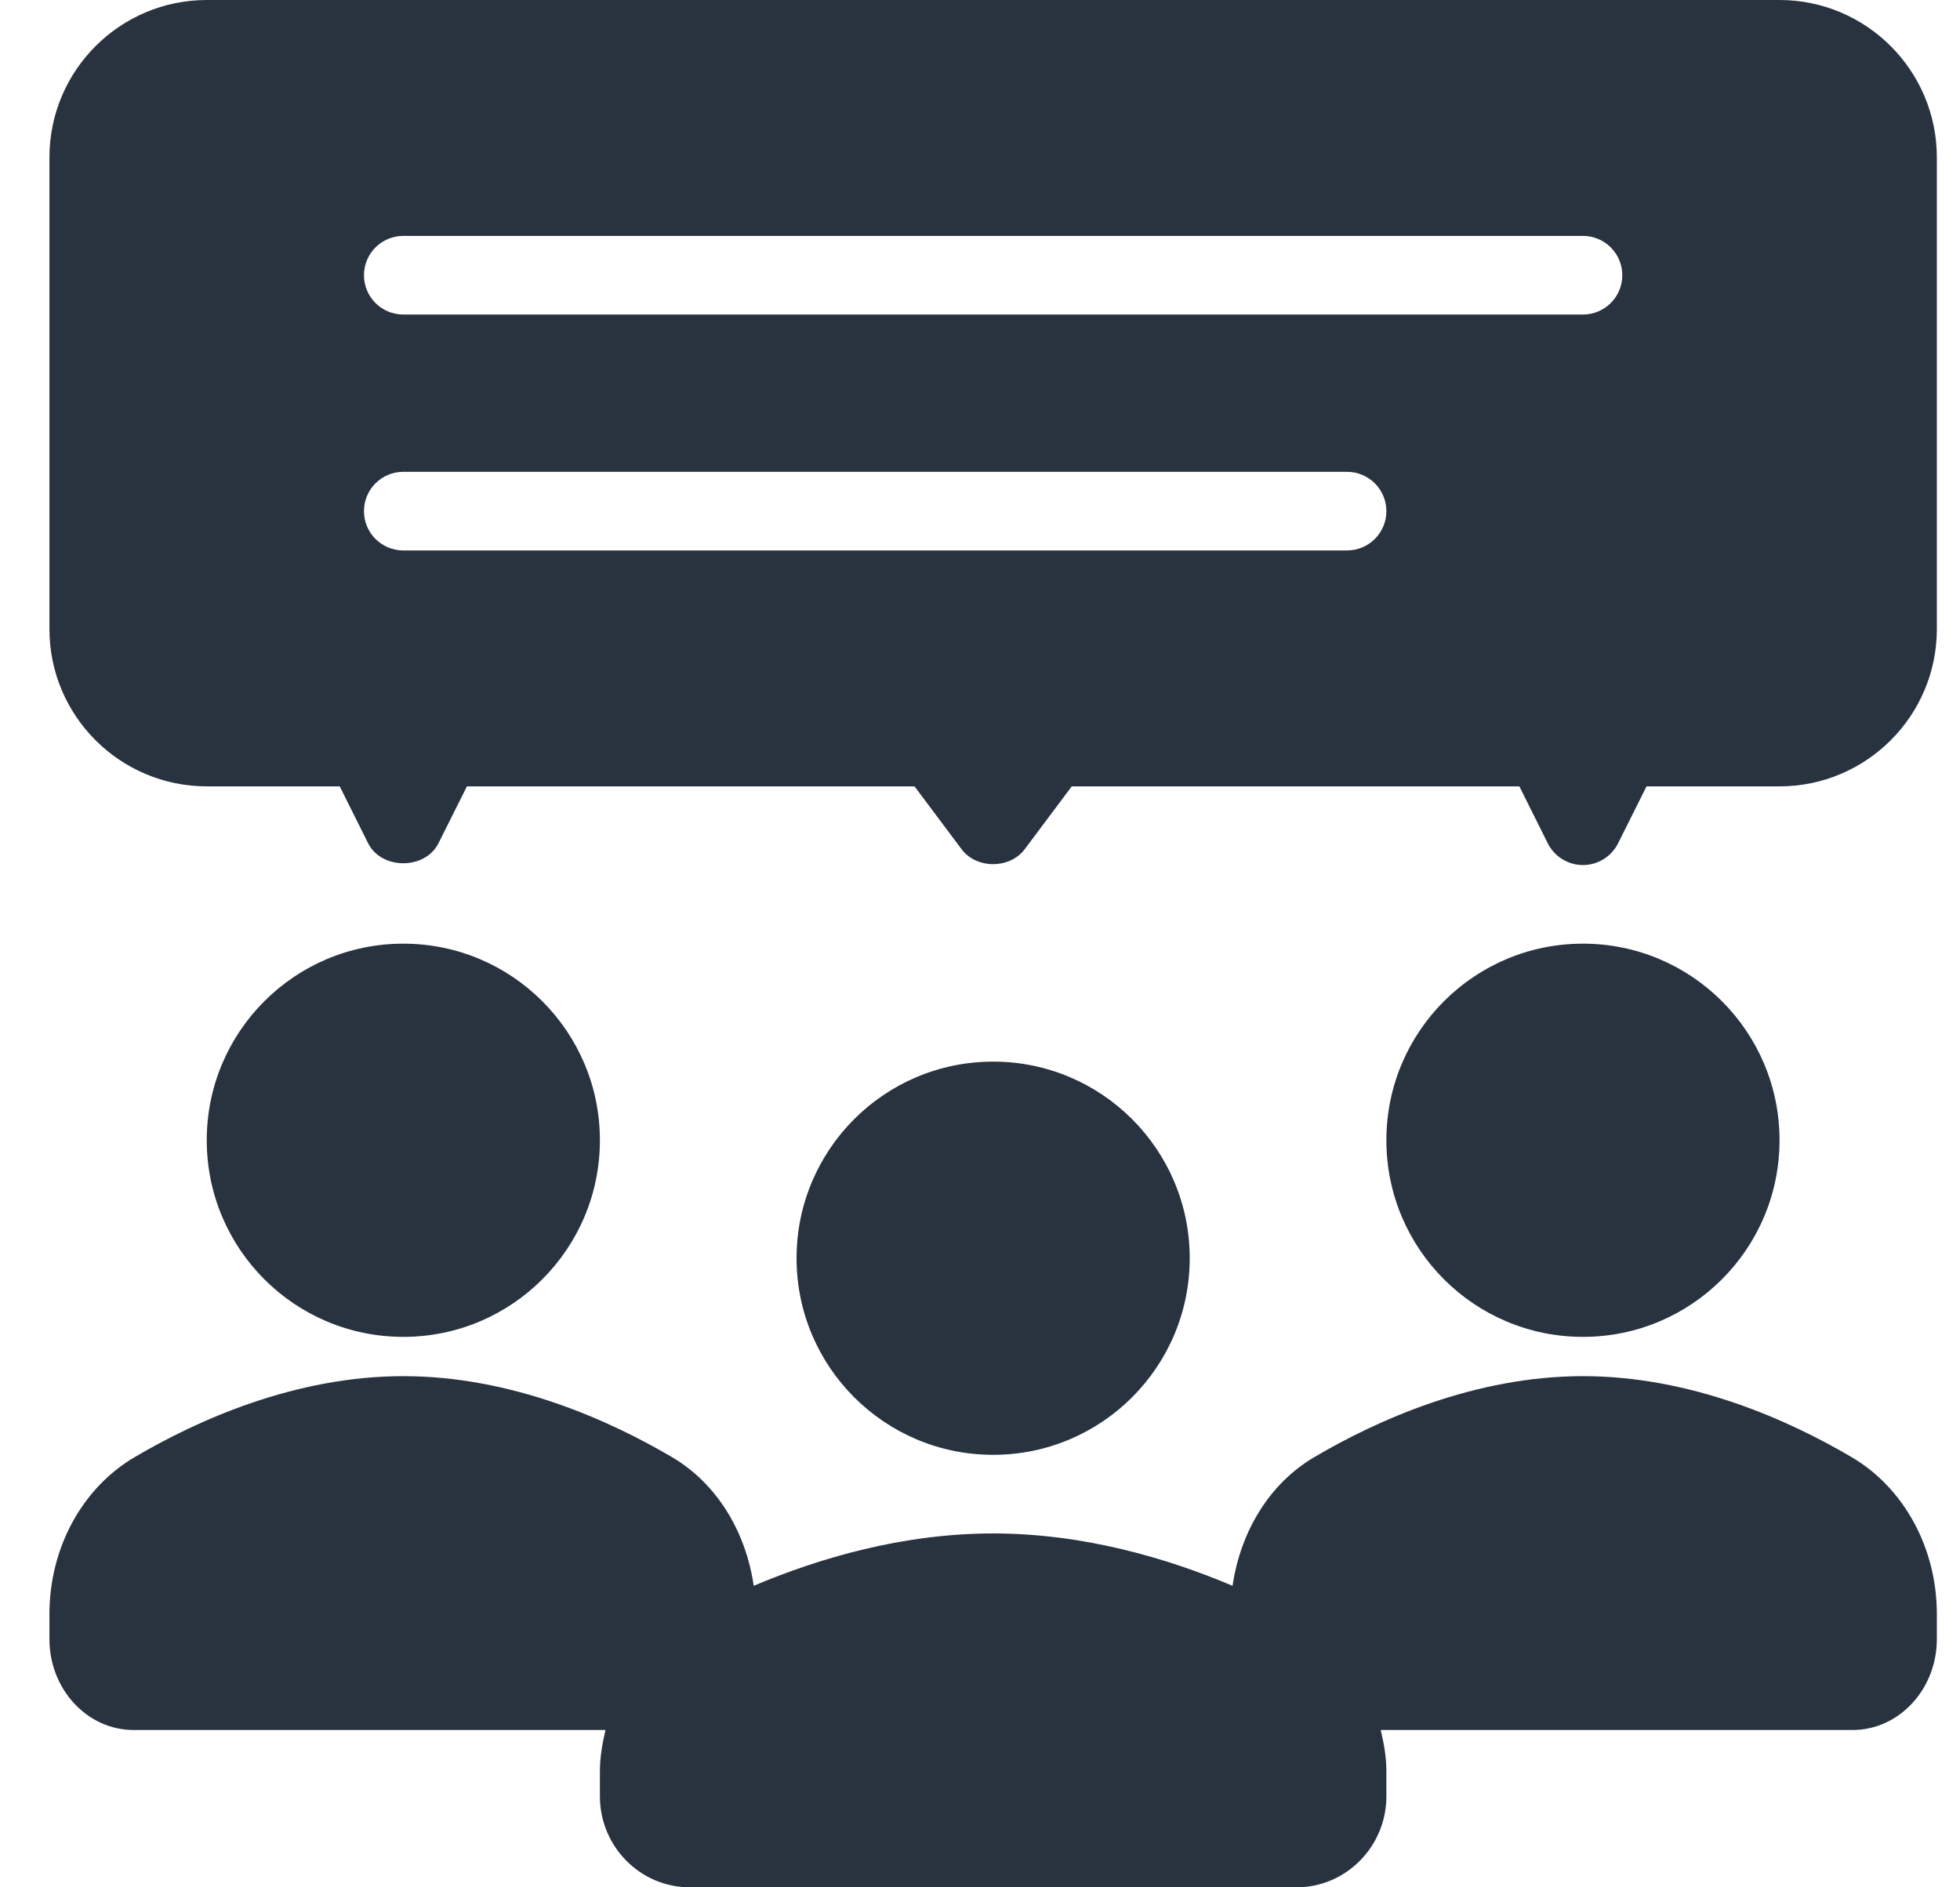 <svg width="27" height="26" viewBox="0 0 27 26" fill="none" xmlns="http://www.w3.org/2000/svg">
<path d="M13.681 20.042C15.177 20.042 16.389 18.829 16.389 17.333C16.389 15.838 15.177 14.625 13.681 14.625C12.185 14.625 10.973 15.838 10.973 17.333C10.973 18.829 12.185 20.042 13.681 20.042Z" fill="#293340"/>
<path d="M21.806 18.417C23.302 18.417 24.514 17.204 24.514 15.708C24.514 14.213 23.302 13 21.806 13C20.31 13 19.098 14.213 19.098 15.708C19.098 17.204 20.31 18.417 21.806 18.417Z" fill="#293340"/>
<path d="M5.556 18.417C7.052 18.417 8.264 17.204 8.264 15.708C8.264 14.213 7.052 13 5.556 13C4.06 13 2.848 14.213 2.848 15.708C2.848 17.204 4.06 18.417 5.556 18.417Z" fill="#293340"/>
<path d="M24.514 0H2.848C1.653 0 0.681 0.972 0.681 2.167V8.667C0.681 9.862 1.653 10.833 2.848 10.833H4.68L5.071 11.617C5.255 11.984 5.856 11.984 6.04 11.617L6.432 10.833H12.598L13.247 11.7C13.452 11.973 13.909 11.973 14.115 11.7L14.764 10.833H20.93L21.321 11.617C21.413 11.801 21.601 11.917 21.806 11.917C22.011 11.917 22.198 11.801 22.29 11.617L22.682 10.833H24.514C25.709 10.833 26.681 9.862 26.681 8.667V2.167C26.681 0.972 25.709 0 24.514 0ZM18.556 7.583H5.556C5.256 7.583 5.014 7.341 5.014 7.042C5.014 6.742 5.256 6.5 5.556 6.5H18.556C18.855 6.5 19.098 6.742 19.098 7.042C19.098 7.341 18.855 7.583 18.556 7.583ZM21.806 4.333H5.556C5.256 4.333 5.014 4.091 5.014 3.792C5.014 3.492 5.256 3.25 5.556 3.25H21.806C22.105 3.25 22.348 3.492 22.348 3.792C22.348 4.091 22.105 4.333 21.806 4.333Z" fill="#293340"/>
<path d="M25.511 20.076C24.645 19.566 23.3 18.958 21.806 18.958C20.312 18.958 18.966 19.566 18.101 20.076C17.486 20.439 17.088 21.1 16.979 21.846C16.075 21.464 14.923 21.125 13.681 21.125C12.438 21.125 11.287 21.464 10.383 21.846C10.274 21.099 9.876 20.439 9.261 20.076C8.395 19.566 7.05 18.958 5.556 18.958C4.062 18.958 2.716 19.566 1.851 20.076C1.129 20.502 0.681 21.329 0.681 22.234V22.581C0.681 23.271 1.201 23.833 1.841 23.833H8.341C8.298 24.017 8.264 24.205 8.264 24.4V24.747C8.264 25.438 8.82 26 9.502 26H17.86C18.542 26 19.098 25.438 19.098 24.747V24.4C19.098 24.205 19.064 24.017 19.02 23.833H25.52C26.16 23.833 26.681 23.271 26.681 22.581V22.234C26.681 21.329 26.232 20.502 25.511 20.076Z" fill="#293340"/>
</svg>
